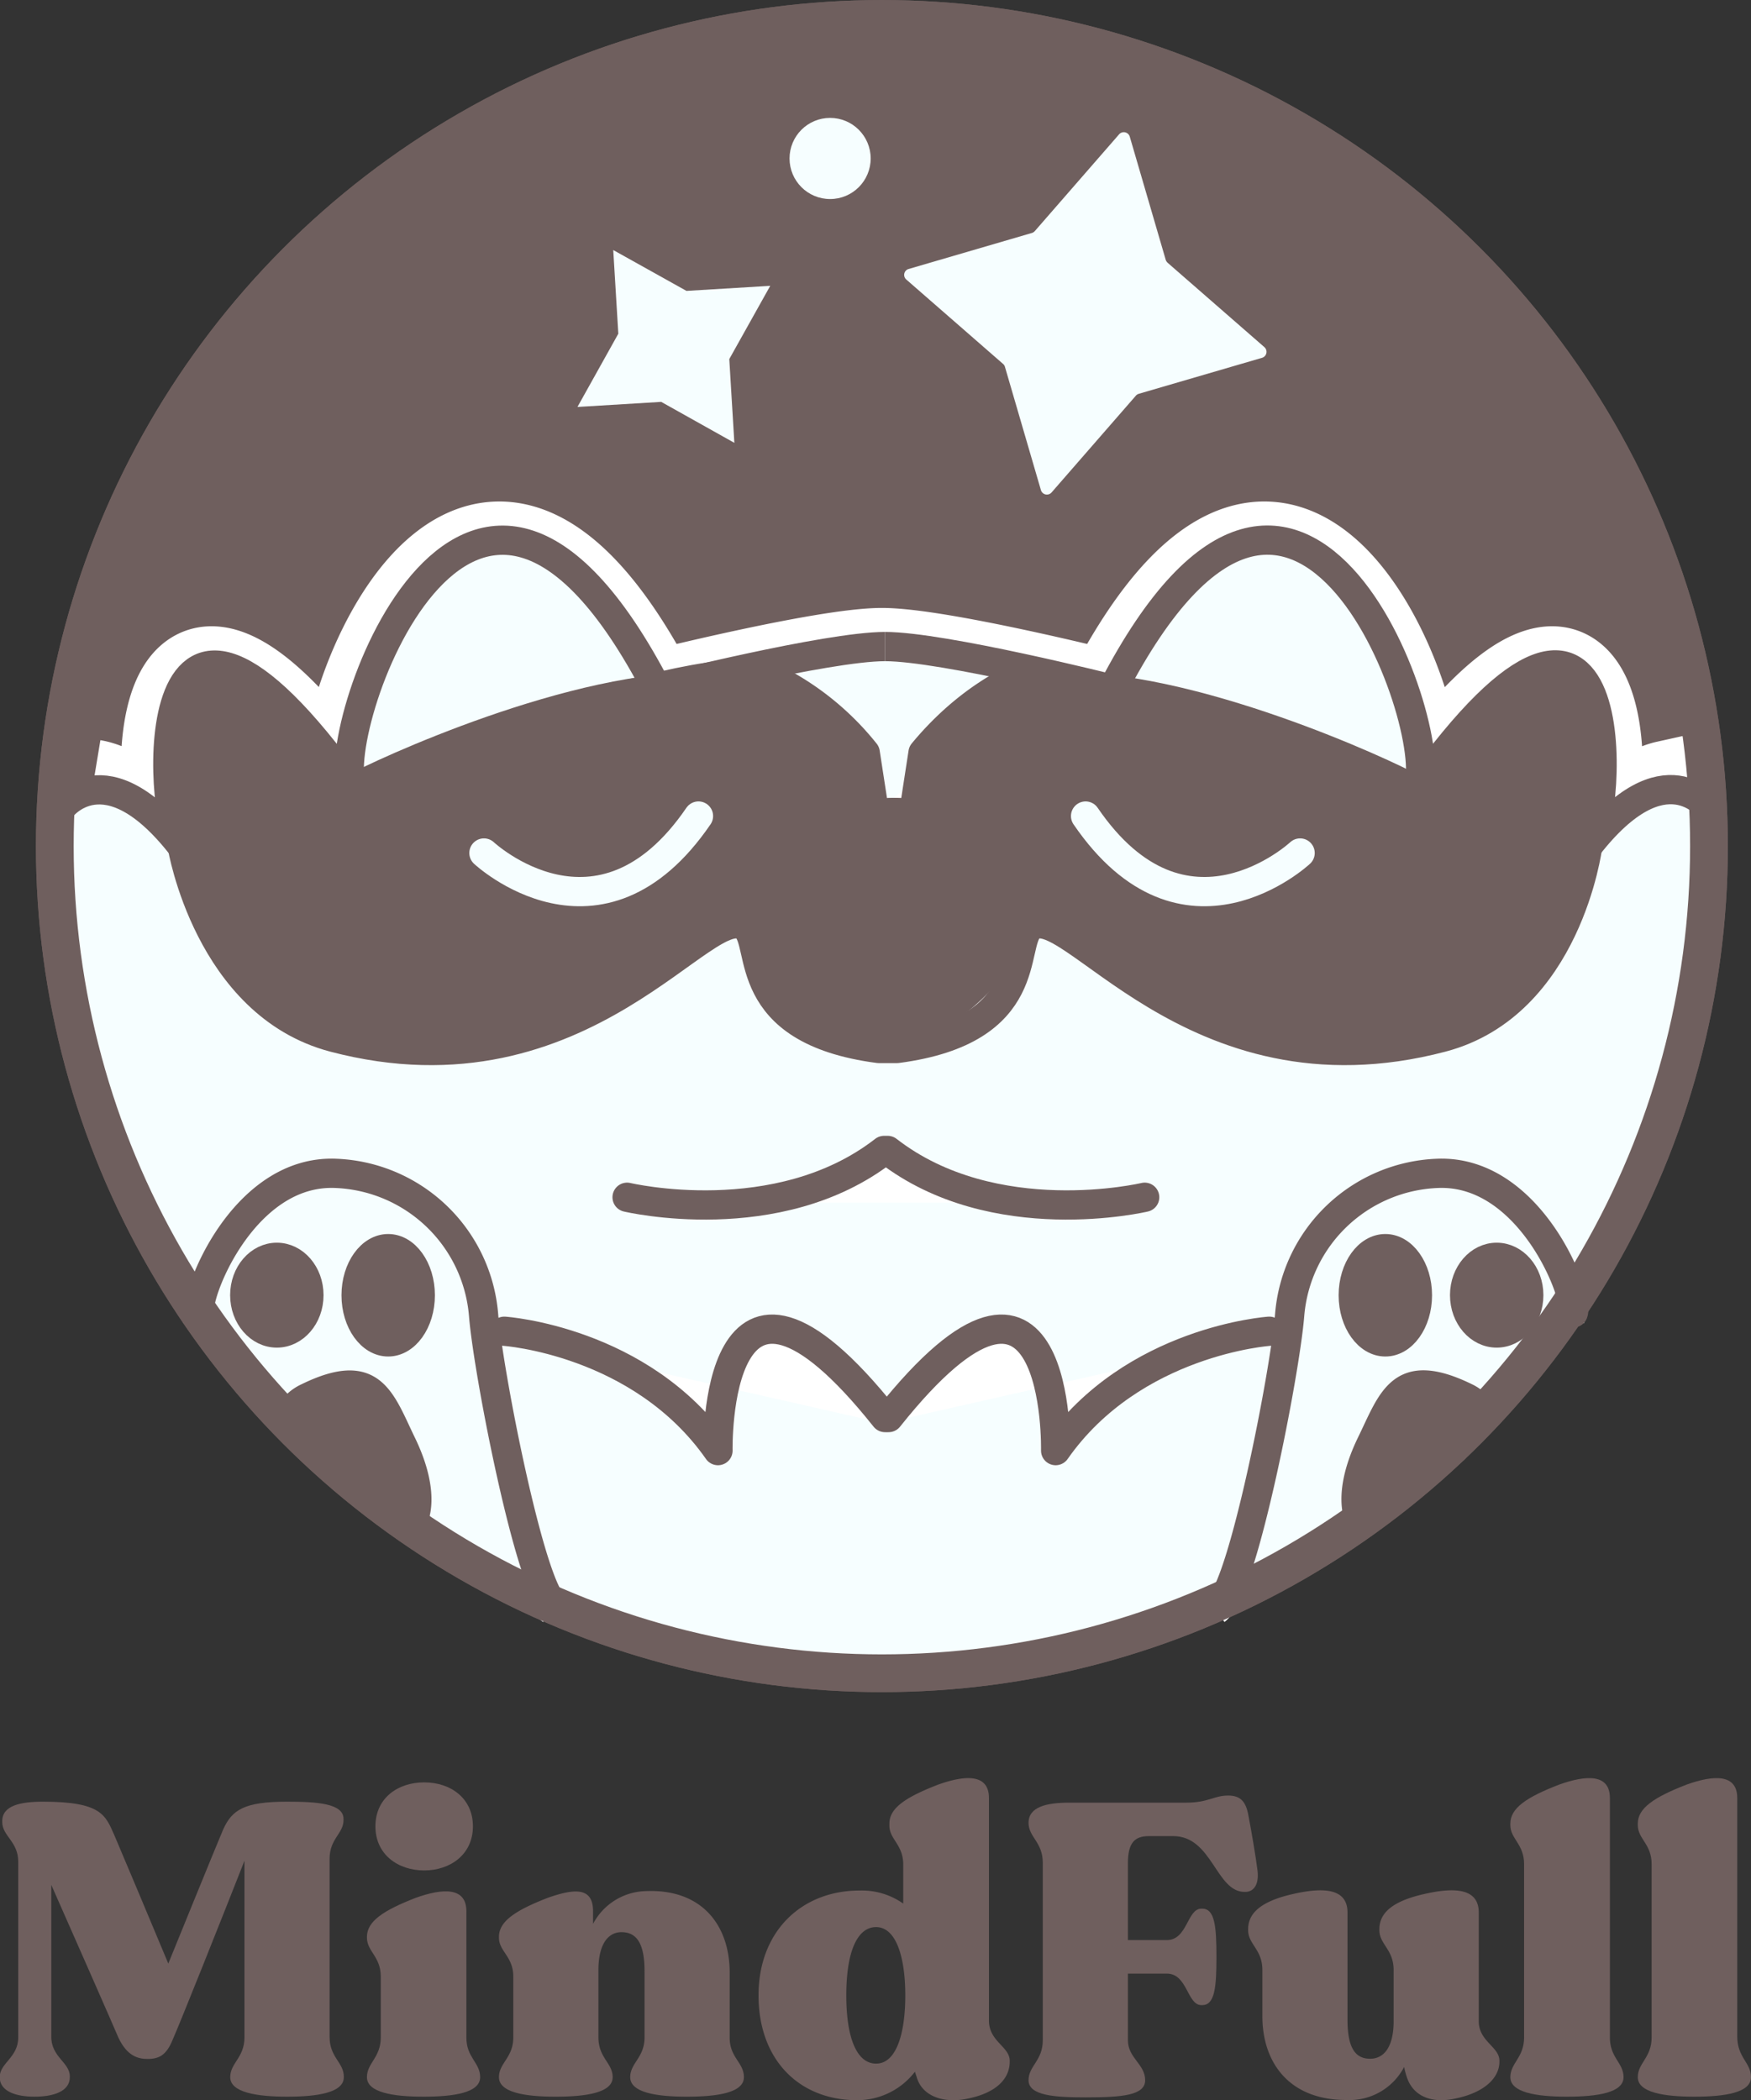 <svg xmlns="http://www.w3.org/2000/svg" viewBox="0 0 179.57 215.36"><rect x="0" y="0" width="179.57" height="215.36" fill="#333333" stroke="none"/><defs><style>.cls-1,.cls-12,.cls-13,.cls-7{fill:#6f5f5e;}.cls-1,.cls-11,.cls-12,.cls-6,.cls-7,.cls-8,.cls-9{stroke:#6f5f5e;}.cls-1,.cls-10,.cls-11,.cls-12,.cls-6{stroke-linecap:round;}.cls-1,.cls-10,.cls-11,.cls-12,.cls-6,.cls-7,.cls-8,.cls-9{stroke-linejoin:round;}.cls-1,.cls-6{stroke-width:3.87px;}.cls-2,.cls-3,.cls-4{fill:#fff;}.cls-2,.cls-3{stroke:#fff;stroke-miterlimit:10;}.cls-2{stroke-width:9px;}.cls-10,.cls-11,.cls-3,.cls-8{stroke-width:3px;}.cls-5{fill:#f6feff;}.cls-10,.cls-11,.cls-6,.cls-8,.cls-9{fill:none;}.cls-12,.cls-7{stroke-width:2px;}.cls-9{stroke-width:2.99px;}.cls-10{stroke:#f6feff;}</style></defs><g id="Layer_2" data-name="Layer 2"><g id="Layer_2-2" data-name="Layer 2"><circle class="cls-1" cx="90.44" cy="86.76" r="84.82"/><path class="cls-2" d="M172.41,80.45c-2.08.46-4.9,2.38-8.41,6.89,2.58-3.11,4.31-36.34-17.52-5.82,3-4.73-11.62-48-31.2-10.3,0,0-17.41-4.38-23.34-4.38S68.6,71.22,68.6,71.22C49,33.52,34.36,76.79,37.4,81.52,15.56,51,17.29,84.23,19.87,87.34c-3.72-4.79-6.7-6.65-8.81-7A5.9,5.9,0,0,1,11,81.54a24.59,24.59,0,0,0-.3,5.82c.49,1.22,1,2.48,1.52,3.77H170.24a24,24,0,0,1,2.28-7.25A20.6,20.6,0,0,1,172.41,80.45Z" transform="translate(-1.5)"/><path class="cls-2" d="M164,87.34s-2.08,16.21-14.95,19.59c-25.82,6.8-38.34-14.68-42.26-11.29-2,1.72.74,10.54-13.62,12.42H91.3c-14.36-1.88-11.63-10.7-13.62-12.42-3.92-3.39-16.44,18.09-42.26,11.29-12.87-3.38-15.55-19.59-15.55-19.59" transform="translate(-1.5)"/><path class="cls-2" d="M37.4,81.52c-2.3.8,16.35-8.62,31.2-10.3" transform="translate(-1.5)"/><path class="cls-2" d="M146.1,81.52c2.3.8-16.35-8.62-31.2-10.3" transform="translate(-1.5)"/><path class="cls-2" d="M78,69a28,28,0,0,1,11.9,8.7l1,6.49a6.81,6.81,0,0,1,4.38,0" transform="translate(-1.5)"/><path class="cls-2" d="M107.44,69.25s-6,1.7-11.6,8.48l-1,6.49a6.81,6.81,0,0,0-4.38,0" transform="translate(-1.5)"/><path class="cls-2" d="M50.81,88s11.86,11.06,22-3.79" transform="translate(-1.5)"/><path class="cls-2" d="M134.51,88s-11.85,11.06-22-3.79" transform="translate(-1.5)"/><path class="cls-3" d="M21.73,135.17c-.6-1.57,4.33-14.71,13.93-14.31a15.82,15.82,0,0,1,15.15,14.5c.48,6,4.8,28,7.25,29.74" transform="translate(-1.5)"/><path class="cls-2" d="M52.9,137.05s14,.94,21.91,12.24c0,0-.57-25.6,17.13-3.39" transform="translate(-1.5)"/><path class="cls-3" d="M162.53,135.17c.59-1.57-4.33-14.71-13.93-14.31a15.83,15.83,0,0,0-15.16,14.5c-.48,6-4.8,28-7.24,29.74" transform="translate(-1.5)"/><path class="cls-2" d="M131.35,137.05s-14,.94-21.91,12.24c0,0,.57-25.6-17.13-3.39" transform="translate(-1.5)"/><ellipse class="cls-4" cx="28.07" cy="133.35" rx="3.79" ry="4.38"/><ellipse class="cls-2" cx="39.49" cy="133.36" rx="3.79" ry="5.28"/><path class="cls-4" d="M42.9,148.44c-2.18-4.49-3.19-8.49-10.32-5A4.51,4.51,0,0,0,30,146.75c.32.17.65.34,1,.52a27.33,27.33,0,0,1,4.55,2.7,95.74,95.74,0,0,1,8.5,6.82C45,154.63,44.42,151.57,42.9,148.44Z" transform="translate(-1.5)"/><ellipse class="cls-2" cx="153.17" cy="133.35" rx="3.79" ry="4.38"/><ellipse class="cls-2" cx="141.75" cy="133.36" rx="3.79" ry="5.28"/><path class="cls-4" d="M146.19,153.6c2.5-2,4.51-5.6,7.54-7.67l.22-.13a4.49,4.49,0,0,0-2.28-2.39c-7.13-3.46-8.14.54-10.32,5-1.81,3.72-2.29,7.35-.41,9.46C142.39,156.25,144.36,155.08,146.19,153.6Z" transform="translate(-1.5)"/><path class="cls-2" d="M118.57,123.31s-15.45,3.67-26.36-4.8h-.36c-10.91,8.47-26.36,4.8-26.36,4.8" transform="translate(-1.5)"/><path class="cls-5" d="M176.46,83.4c-.06-3.26-4.55-6.23-12.46,3.94,2.58-3.11,4.31-36.34-17.52-5.82,3-4.73-11.62-48-31.2-10.3,0,0-17.41-4.38-23.34-4.38S68.6,71.22,68.6,71.22C49,33.52,34.36,76.79,37.4,81.52,15.56,51,17.29,84.23,19.87,87.34,12,77.17,7.37,80.14,7.42,83.4c.41,29.07,10.72,50.81,26.05,65.44a4.88,4.88,0,0,1,.66.62C82.17,194.23,178,170.37,176.46,83.4Z" transform="translate(-1.5)"/><path class="cls-4" d="M164,87.34s-2.08,16.21-14.95,19.59c-25.82,6.8-38.34-14.68-42.26-11.29-2,1.72.74,10.54-13.62,12.42H91.3c-14.36-1.88-11.63-10.7-13.62-12.42-3.92-3.39-16.44,18.09-42.26,11.29-12.87-3.38-15.55-19.59-15.55-19.59" transform="translate(-1.5)"/><path class="cls-4" d="M37.4,81.52c-2.3.8,16.35-8.62,31.2-10.3" transform="translate(-1.5)"/><path class="cls-4" d="M146.1,81.52c2.3.8-16.35-8.62-31.2-10.3" transform="translate(-1.5)"/><path class="cls-4" d="M78,69a28,28,0,0,1,11.9,8.7l1,6.49a6.81,6.81,0,0,1,4.38,0" transform="translate(-1.5)"/><path class="cls-4" d="M107.44,69.25s-6,1.7-11.6,8.48l-1,6.49a6.81,6.81,0,0,0-4.38,0" transform="translate(-1.5)"/><path class="cls-4" d="M50.81,88s11.86,11.06,22-3.79" transform="translate(-1.5)"/><path class="cls-4" d="M134.51,88s-11.85,11.06-22-3.79" transform="translate(-1.5)"/><path class="cls-5" d="M21.73,135.17c-.6-1.57,4.33-14.71,13.93-14.31a15.82,15.82,0,0,1,15.15,14.5c.48,6,4.8,28,7.25,29.74" transform="translate(-1.5)"/><path class="cls-4" d="M52.9,137.05s14,.94,21.91,12.24c0,0-.57-25.6,17.13-3.39" transform="translate(-1.5)"/><path class="cls-5" d="M162.53,135.17c.59-1.57-4.33-14.71-13.93-14.31a15.83,15.83,0,0,0-15.16,14.5c-.48,6-4.8,28-7.24,29.74" transform="translate(-1.5)"/><path class="cls-4" d="M131.35,137.05s-14,.94-21.91,12.24c0,0,.57-25.6-17.13-3.39" transform="translate(-1.5)"/><ellipse class="cls-4" cx="28.07" cy="133.35" rx="3.79" ry="4.38"/><ellipse class="cls-4" cx="39.49" cy="133.36" rx="3.79" ry="5.28"/><path class="cls-4" d="M42.9,148.44c-2.18-4.49-3.19-8.49-10.32-5a4.52,4.52,0,0,0-2.44,2.84,15.73,15.73,0,0,1,2.45,2c.16.11.33.2.49.3a5,5,0,0,1,2,2.33c.33.37.65.73,1,1.09,2.18,2.31,5.14,3.57,7.5,5.68C45.15,155.51,44.64,152,42.9,148.44Z" transform="translate(-1.5)"/><ellipse class="cls-4" cx="153.17" cy="133.35" rx="3.79" ry="4.38"/><ellipse class="cls-4" cx="141.75" cy="133.36" rx="3.79" ry="5.28"/><path class="cls-4" d="M147,151.17c2.4-1.75,4.29-4,6.85-5.59a4.5,4.5,0,0,0-2.18-2.17c-7.13-3.46-8.14.54-10.32,5-1.4,2.87-2,5.69-1.34,7.8C142.21,154.38,144.64,152.89,147,151.17Z" transform="translate(-1.5)"/><path class="cls-4" d="M118.57,123.31s-15.45,3.67-26.36-4.8h-.36c-10.91,8.47-26.36,4.8-26.36,4.8" transform="translate(-1.5)"/><circle class="cls-6" cx="90.44" cy="86.76" r="84.82"/><path class="cls-7" d="M20.19,86.8S13.29,51.05,37.71,81c0,0,26.6-12,40.62-12.49l11,7.71,1.44,7.48h4.37l1-6.49,10-8.7L146.42,81s23-30.44,17.9,5.82c0,0-9.29,39.92-56.56,5.19,1.31.91-15.77,31.32-31.22.57C76.48,94,31.53,126.51,20.19,86.8Z" transform="translate(-1.5)"/><path class="cls-8" d="M92.26,66.3c-5.94,0-23.35,4.38-23.35,4.38C49.34,33,34.68,76.25,37.71,81c-21.83-30.52-20.1,2.71-17.52,5.82-7.9-10.17-12.45-3.94-12.45-3.94" transform="translate(-1.5)"/><path class="cls-8" d="M176.77,82.86s-4.55-6.23-12.45,3.94c2.58-3.11,4.31-36.34-17.52-5.82,3-4.73-11.63-48-31.2-10.3,0,0-17.41-4.38-23.34-4.38" transform="translate(-1.5)"/><path class="cls-9" d="M164.32,86.8s-2.08,16.2-14.95,19.59c-25.82,6.8-38.35-14.68-42.26-11.29-2,1.72.74,10.54-13.62,12.42H91.62C77.25,105.64,80,96.82,78,95.1c-3.92-3.39-16.44,18.09-42.26,11.29C22.87,103,20.19,86.8,20.19,86.8" transform="translate(-1.5)"/><path class="cls-8" d="M37.71,81c-2.29.8,16.36-8.62,31.2-10.3" transform="translate(-1.5)"/><path class="cls-8" d="M146.42,81c2.29.8-16.35-8.62-31.2-10.3" transform="translate(-1.5)"/><path class="cls-8" d="M78.33,68.49a28,28,0,0,1,11.9,8.7l1,6.49a6.81,6.81,0,0,1,4.38,0" transform="translate(-1.5)"/><path class="cls-8" d="M107.76,68.71s-6,1.7-11.6,8.48l-1,6.49a6.79,6.79,0,0,0-4.37,0" transform="translate(-1.5)"/><path class="cls-10" d="M51.13,87.47s11.85,11.06,22-3.79" transform="translate(-1.5)"/><path class="cls-10" d="M134.83,87.47s-11.86,11.06-22-3.79" transform="translate(-1.5)"/><path class="cls-11" d="M22,134.63c-.59-1.57,4.33-14.71,13.93-14.31a15.83,15.83,0,0,1,15.16,14.5c.48,6,4.8,28,7.24,29.74" transform="translate(-1.5)"/><path class="cls-11" d="M53.22,136.51s14,.94,21.91,12.24c0,0-.57-25.6,17.13-3.39" transform="translate(-1.5)"/><path class="cls-11" d="M162.84,134.63c.6-1.57-4.33-14.71-13.93-14.31a15.82,15.82,0,0,0-15.15,14.5c-.48,6-4.8,28-7.25,29.74" transform="translate(-1.5)"/><path class="cls-11" d="M131.67,136.51s-14,.94-21.91,12.24c0,0,.57-25.6-17.13-3.39" transform="translate(-1.5)"/><ellipse class="cls-12" cx="28.39" cy="132.81" rx="3.79" ry="4.38"/><ellipse class="cls-12" cx="39.81" cy="132.82" rx="3.79" ry="5.28"/><path class="cls-12" d="M32,146.67c2.68,1.24,3.91,3.72,6,6a13.89,13.89,0,0,0,3,1.83,13.47,13.47,0,0,1,3,2.2c1.33-2.16.79-5.46-.85-8.84-2.18-4.49-3.19-8.5-10.32-5a4.47,4.47,0,0,0-2.32,2.49A4.85,4.85,0,0,1,32,146.67Z" transform="translate(-1.5)"/><ellipse class="cls-12" cx="153.49" cy="132.81" rx="3.79" ry="4.38"/><ellipse class="cls-12" cx="142.07" cy="132.82" rx="3.79" ry="5.28"/><path class="cls-12" d="M154.15,145a4.46,4.46,0,0,0-2.16-2.17c-7.13-3.47-8.14.54-10.32,5-1.67,3.43-2.2,6.78-.79,8.94,1.36-1.05,2.74-2.08,4.12-3.11.77-.67,1.58-1.32,2.41-2,1.17-.9,2.41-1.79,3.61-2.73A25.46,25.46,0,0,1,154.15,145Z" transform="translate(-1.5)"/><path class="cls-11" d="M118.89,122.77s-15.45,3.67-26.36-4.8h-.36c-10.91,8.47-26.36,4.8-26.36,4.8" transform="translate(-1.5)"/><polygon class="cls-5" points="78.99 29.31 74.79 36.82 75.31 45.41 67.81 41.21 59.22 41.73 63.41 34.22 62.89 25.64 70.4 29.83 78.99 29.31"/><path class="cls-5" d="M130.93,36.69l-12.64,3.69a.64.64,0,0,0-.3.19l-8.65,9.93a.64.64,0,0,1-1.09-.24l-3.69-12.64a.6.6,0,0,0-.19-.3l-9.92-8.65a.63.63,0,0,1,.24-1.09l12.63-3.69a.67.67,0,0,0,.3-.19l8.65-9.93a.64.64,0,0,1,1.09.24l3.69,12.64a.75.75,0,0,0,.2.3l9.92,8.65A.64.64,0,0,1,130.93,36.69Z" transform="translate(-1.5)"/><circle class="cls-5" cx="85.13" cy="16.25" r="4.16"/><path class="cls-13" d="M35.3,190.6v18.27c0,2.11,1.46,2.62,1.46,4.08V213c0,1.59-2.7,2-5.8,2s-5.85-.43-5.85-2V213c0-1.46,1.46-2,1.46-4.08V190.81C24,197.35,20,207.36,19.22,209.13c-.64,1.59-1.38,2-2.58,2-1,0-2.11-.3-3-2.19-.6-1.42-4.73-10.8-6.88-15.66v15.57c0,2.11,1.9,2.62,1.9,4.08V213c0,1.46-1.68,2-3.62,2s-3.57-.56-3.57-2V213c0-1.46,1.9-2,1.9-4.08v-18c0-2.11-1.64-2.63-1.64-4.09v-.08c0-1.6,1.85-2,4.17-2,6,0,6.41,1.38,7.31,3.4.61,1.42,3.74,8.86,5.55,13.2,0,0,5-12.3,5.63-13.76.91-2,2.15-2.84,6.54-2.84,3.1,0,5.8.18,5.8,1.77v.08C36.76,188,35.3,188.53,35.3,190.6Z" transform="translate(-1.5)"/><path class="cls-13" d="M50.74,213V213c0,1.59-2.67,2-5.8,2s-5.81-.43-5.81-2V213c0-1.46,1.42-2,1.42-4.08v-6.23c0-2.07-1.42-2.58-1.42-4v-.08c0-1.59,1.68-2.71,5-4,2.79-1,5.2-1.12,5.2,1.38v12.94C49.32,211,50.74,211.49,50.74,213ZM40,187.28c0-2.88,2.28-4.51,5-4.51s5,1.63,5,4.51-2.32,4.52-5,4.52S40,190.17,40,187.28Z" transform="translate(-1.5)"/><path class="cls-13" d="M77.79,213V213c0,1.59-2.71,2-5.85,2s-5.81-.43-5.81-2V213c0-1.46,1.47-2,1.47-4.08v-6.79c0-2.93-.86-4-2.37-4-1.29,0-2.32,1.11-2.36,3.74v7.05c0,2.11,1.46,2.62,1.46,4.08V213c0,1.59-2.71,2-5.85,2s-5.81-.43-5.81-2V213c0-1.46,1.47-2,1.47-4.08v-6.23c0-2.07-1.47-2.58-1.47-4v-.08c0-1.59,1.68-2.71,5-4,2.84-1,4.65-1.07,4.65,1.38v1.29a6.28,6.28,0,0,1,5.37-3.36c5.85-.26,8.64,3.57,8.64,8.35v6.66C76.32,211,77.79,211.49,77.79,213Z" transform="translate(-1.5)"/><path class="cls-13" d="M105.05,211.32v.09c0,1.59-1.16,3.14-4.26,3.78-2.54.56-4.77-.26-5.29-2.24-.08-.21-.13-.38-.17-.51a7.46,7.46,0,0,1-5.93,2.92c-5.94,0-10.11-4.13-10.11-10.75s4.47-10.75,10.36-10.75a7.37,7.37,0,0,1,4.48,1.34v-4c0-2.06-1.42-2.58-1.42-4V187c0-1.6,1.67-2.71,5-4,2.8-1,5.21-1.12,5.21,1.38v22.79C102.9,209.34,105.05,209.86,105.05,211.32Zm-10.71-6.71c0-3.82-.9-7-3-7-1.85,0-3.05,2.36-3.05,7s1.2,7,3.05,7C93.44,211.62,94.34,208.48,94.34,204.61Z" transform="translate(-1.5)"/><path class="cls-13" d="M129.21,194h-.08c-2.93,0-3.31-5.72-7.31-5.72h-2.5c-1.46,0-2.15.69-2.15,2.79v7.87h4c2.11,0,2.07-3.22,3.53-3.22h.09c1.29,0,1.46,1.81,1.46,4.94s-.17,4.95-1.46,4.95h-.09c-1.46,0-1.42-3.23-3.53-3.23h-4v6.84c0,1.81,1.77,2.45,1.77,4.09v0c0,1.55-2.33,1.76-6.11,1.76-3.14,0-5.85-.17-5.85-1.76v0c0-1.47,1.46-2,1.46-4.09V191c0-2.1-1.46-2.62-1.46-4.08v0c0-1.64,1.85-2.07,4.17-2.07h12c2.28,0,2.84-.73,4.3-.73,1.25,0,1.81.6,2.07,2,.3,1.55.77,4.3.94,5.68S130.12,194,129.21,194Z" transform="translate(-1.5)"/><path class="cls-13" d="M155.27,211.32v.09c0,1.59-1.42,3.14-4.51,3.78-2.54.56-4.39-.3-5-2.24a7.1,7.1,0,0,1-.26-1,6.33,6.33,0,0,1-5.94,3.39c-5.84,0-8.6-3.82-8.6-8.6V202c0-2.1-1.46-2.62-1.46-4.08v-.09c0-1.59,1.21-2.88,4.77-3.65,2.93-.65,5.42-.56,5.42,1.93v11c0,2.92.82,4,2.32,4,1.34,0,2.37-1.08,2.41-3.7V202c0-2.1-1.46-2.62-1.46-4.08v-.09c0-1.59,1.2-2.88,4.77-3.65,2.93-.65,5.42-.56,5.42,1.93v11.1C153.12,209.34,155.27,209.86,155.27,211.32Z" transform="translate(-1.5)"/><path class="cls-13" d="M168,213V213c0,1.59-2.67,2-5.81,2s-5.8-.43-5.8-2V213c0-1.46,1.41-2,1.41-4.08V191.15c0-2.06-1.41-2.58-1.41-4V187c0-1.6,1.67-2.71,5-4,2.8-1,5.21-1.12,5.21,1.38v24.42C166.54,211,168,211.49,168,213Z" transform="translate(-1.5)"/><path class="cls-13" d="M181.07,213V213c0,1.59-2.67,2-5.8,2s-5.81-.43-5.81-2V213c0-1.46,1.42-2,1.42-4.08V191.15c0-2.06-1.42-2.58-1.42-4V187c0-1.6,1.68-2.71,5-4,2.79-1,5.2-1.12,5.2,1.38v24.42C179.65,211,181.07,211.49,181.07,213Z" transform="translate(-1.5)"/></g></g></svg>